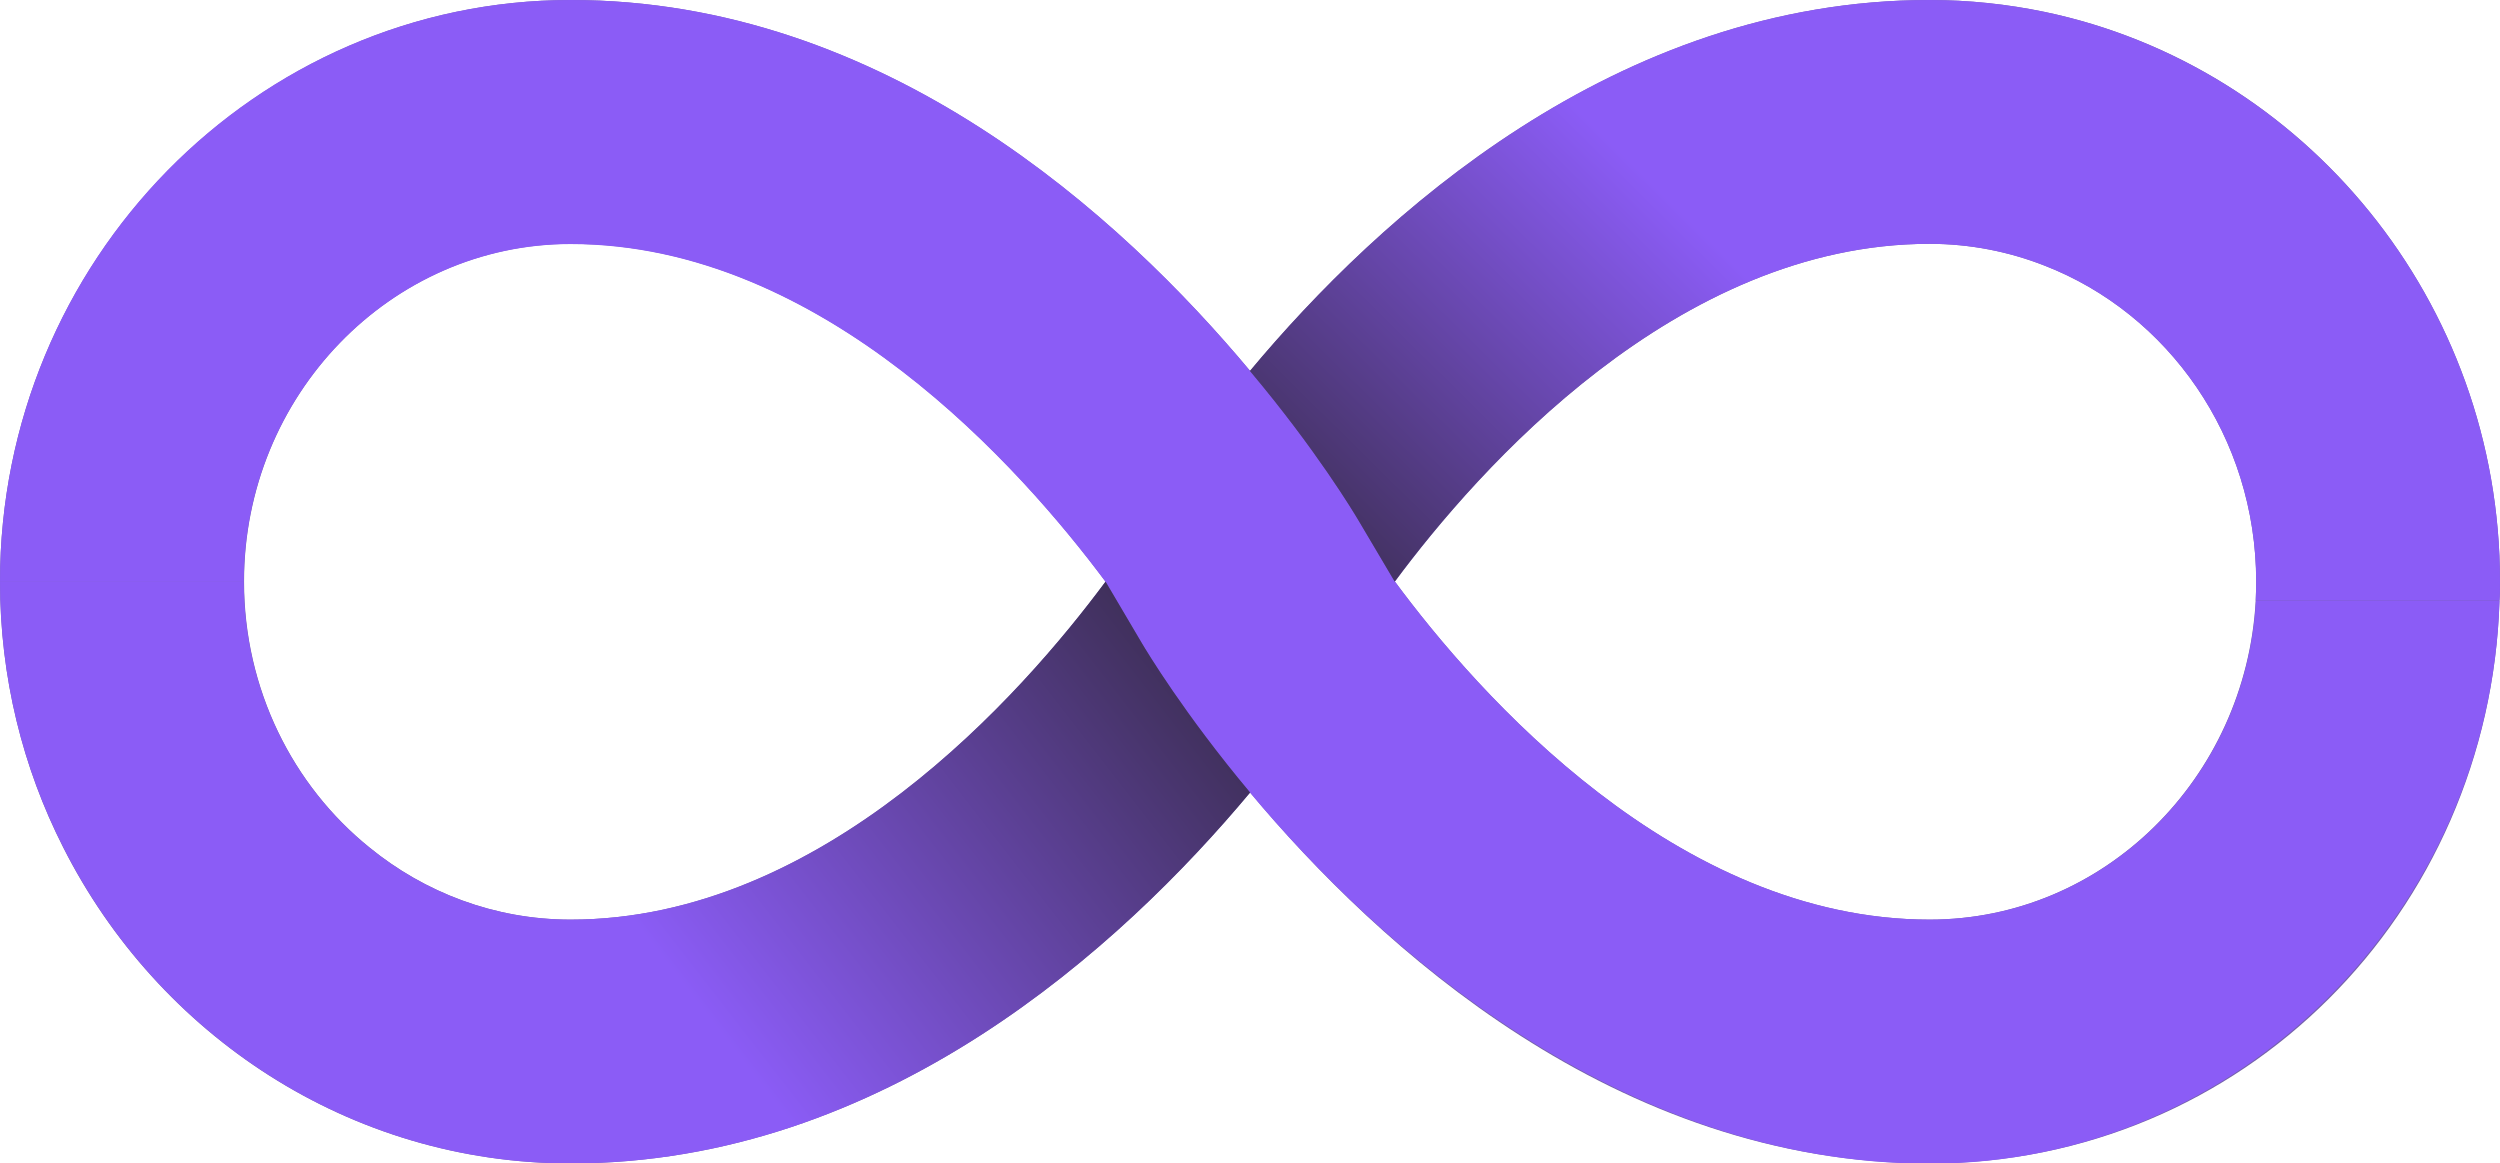 <?xml version="1.0" encoding="UTF-8"?>
<svg id="Layer_2" data-name="Layer 2" xmlns="http://www.w3.org/2000/svg" xmlns:xlink="http://www.w3.org/1999/xlink" viewBox="0 0 103.25 48.05">
  <defs>
    <style>
      .cls-1 {
        fill: url(#linear-gradient-2);
      }

      .cls-2 {
        fill: #8b5cf6;
      }

      .cls-3 {
        fill: #7562ab;
      }

      .cls-4 {
        fill: url(#linear-gradient);
      }
    </style>
    <linearGradient id="linear-gradient" x1="21.73" y1="32.35" x2="48.04" y2="11.94" gradientUnits="userSpaceOnUse">
      <stop offset="0" stop-color="#8b5cf6"/>
      <stop offset="1" stop-color="#231f20"/>
    </linearGradient>
    <linearGradient id="linear-gradient-2" x1="79.09" y1="18.24" x2="59.33" y2="38.26" xlink:href="#linear-gradient"/>
  </defs>
  <g id="Layer_2-2" data-name="Layer 2">
    <g>
      <path class="cls-3" d="m84.44.49C82.9.17,81.31,0,79.69,0,66.74,0,56.93,8.96,51.63,15.32,46.32,8.96,36.53,0,23.57,0S0,10.78,0,24.02c0,3.95.94,7.69,2.61,10.98,3.92,7.75,11.83,13.05,20.96,13.05,12.96,0,22.75-8.96,28.06-15.32,5.3,6.36,15.11,15.32,28.06,15.32s23.14-10.35,23.54-23.24c.02-.25.02-.52.02-.79,0-11.59-8.09-21.29-18.81-23.53ZM23.57,37.98c-3.14,0-6.03-1.12-8.31-2.98-3.16-2.55-5.18-6.53-5.18-10.98,0-7.69,6.05-13.95,13.49-13.95,10.44,0,18.65,9.32,22.09,13.95-3.44,4.65-11.65,13.96-22.09,13.96Zm56.12,0c-10.44,0-18.65-9.31-22.08-13.96,3.43-4.63,11.64-13.95,22.08-13.95,1.67,0,3.27.32,4.75.9,5.1,1.98,8.74,7.08,8.74,13.05,0,.27-.01.54-.02.79-.41,7.34-6.28,13.17-13.47,13.17Z"/>
      <path class="cls-2" d="m103.23,24.82c-.4,12.88-10.8,23.24-23.54,23.24s-22.76-8.97-28.06-15.32c-2.73-3.27-4.28-5.84-4.46-6.15l-1.51-2.56c-3.45-4.63-11.65-13.95-22.1-13.95-7.43,0-13.49,6.26-13.49,13.95H0C0,10.78,10.57,0,23.57,0s22.76,8.97,28.06,15.32c2.74,3.27,4.29,5.84,4.47,6.15l1.51,2.55c3.44,4.65,11.64,13.96,22.09,13.96,7.19,0,13.06-5.83,13.47-13.16h10.07Z"/>
      <path class="cls-4" d="m51.63,32.73c-5.31,6.36-15.1,15.32-28.06,15.32-9.12,0-17.04-5.31-20.95-13.05C.94,31.71,0,27.97,0,24.02h10.07c0,4.46,2.03,8.43,5.18,10.98,2.28,1.86,5.17,2.98,8.31,2.98,10.44,0,18.65-9.31,22.1-13.96l1.51,2.56c.18.3,1.72,2.88,4.46,6.15Z"/>
      <path class="cls-1" d="m103.25,24.02c0,.27,0,.54-.02.79h-10.07c.01-.26.02-.53.02-.79,0-5.97-3.64-11.07-8.74-13.05-1.48-.58-3.08-.9-4.75-.9-10.44,0-18.65,9.31-22.09,13.95l-1.51-2.55c-.18-.3-1.72-2.88-4.47-6.15,5.31-6.36,15.11-15.32,28.06-15.32,1.62,0,3.21.17,4.75.49,10.72,2.24,18.82,11.94,18.82,23.53Z"/>
    </g>
  </g>
</svg>